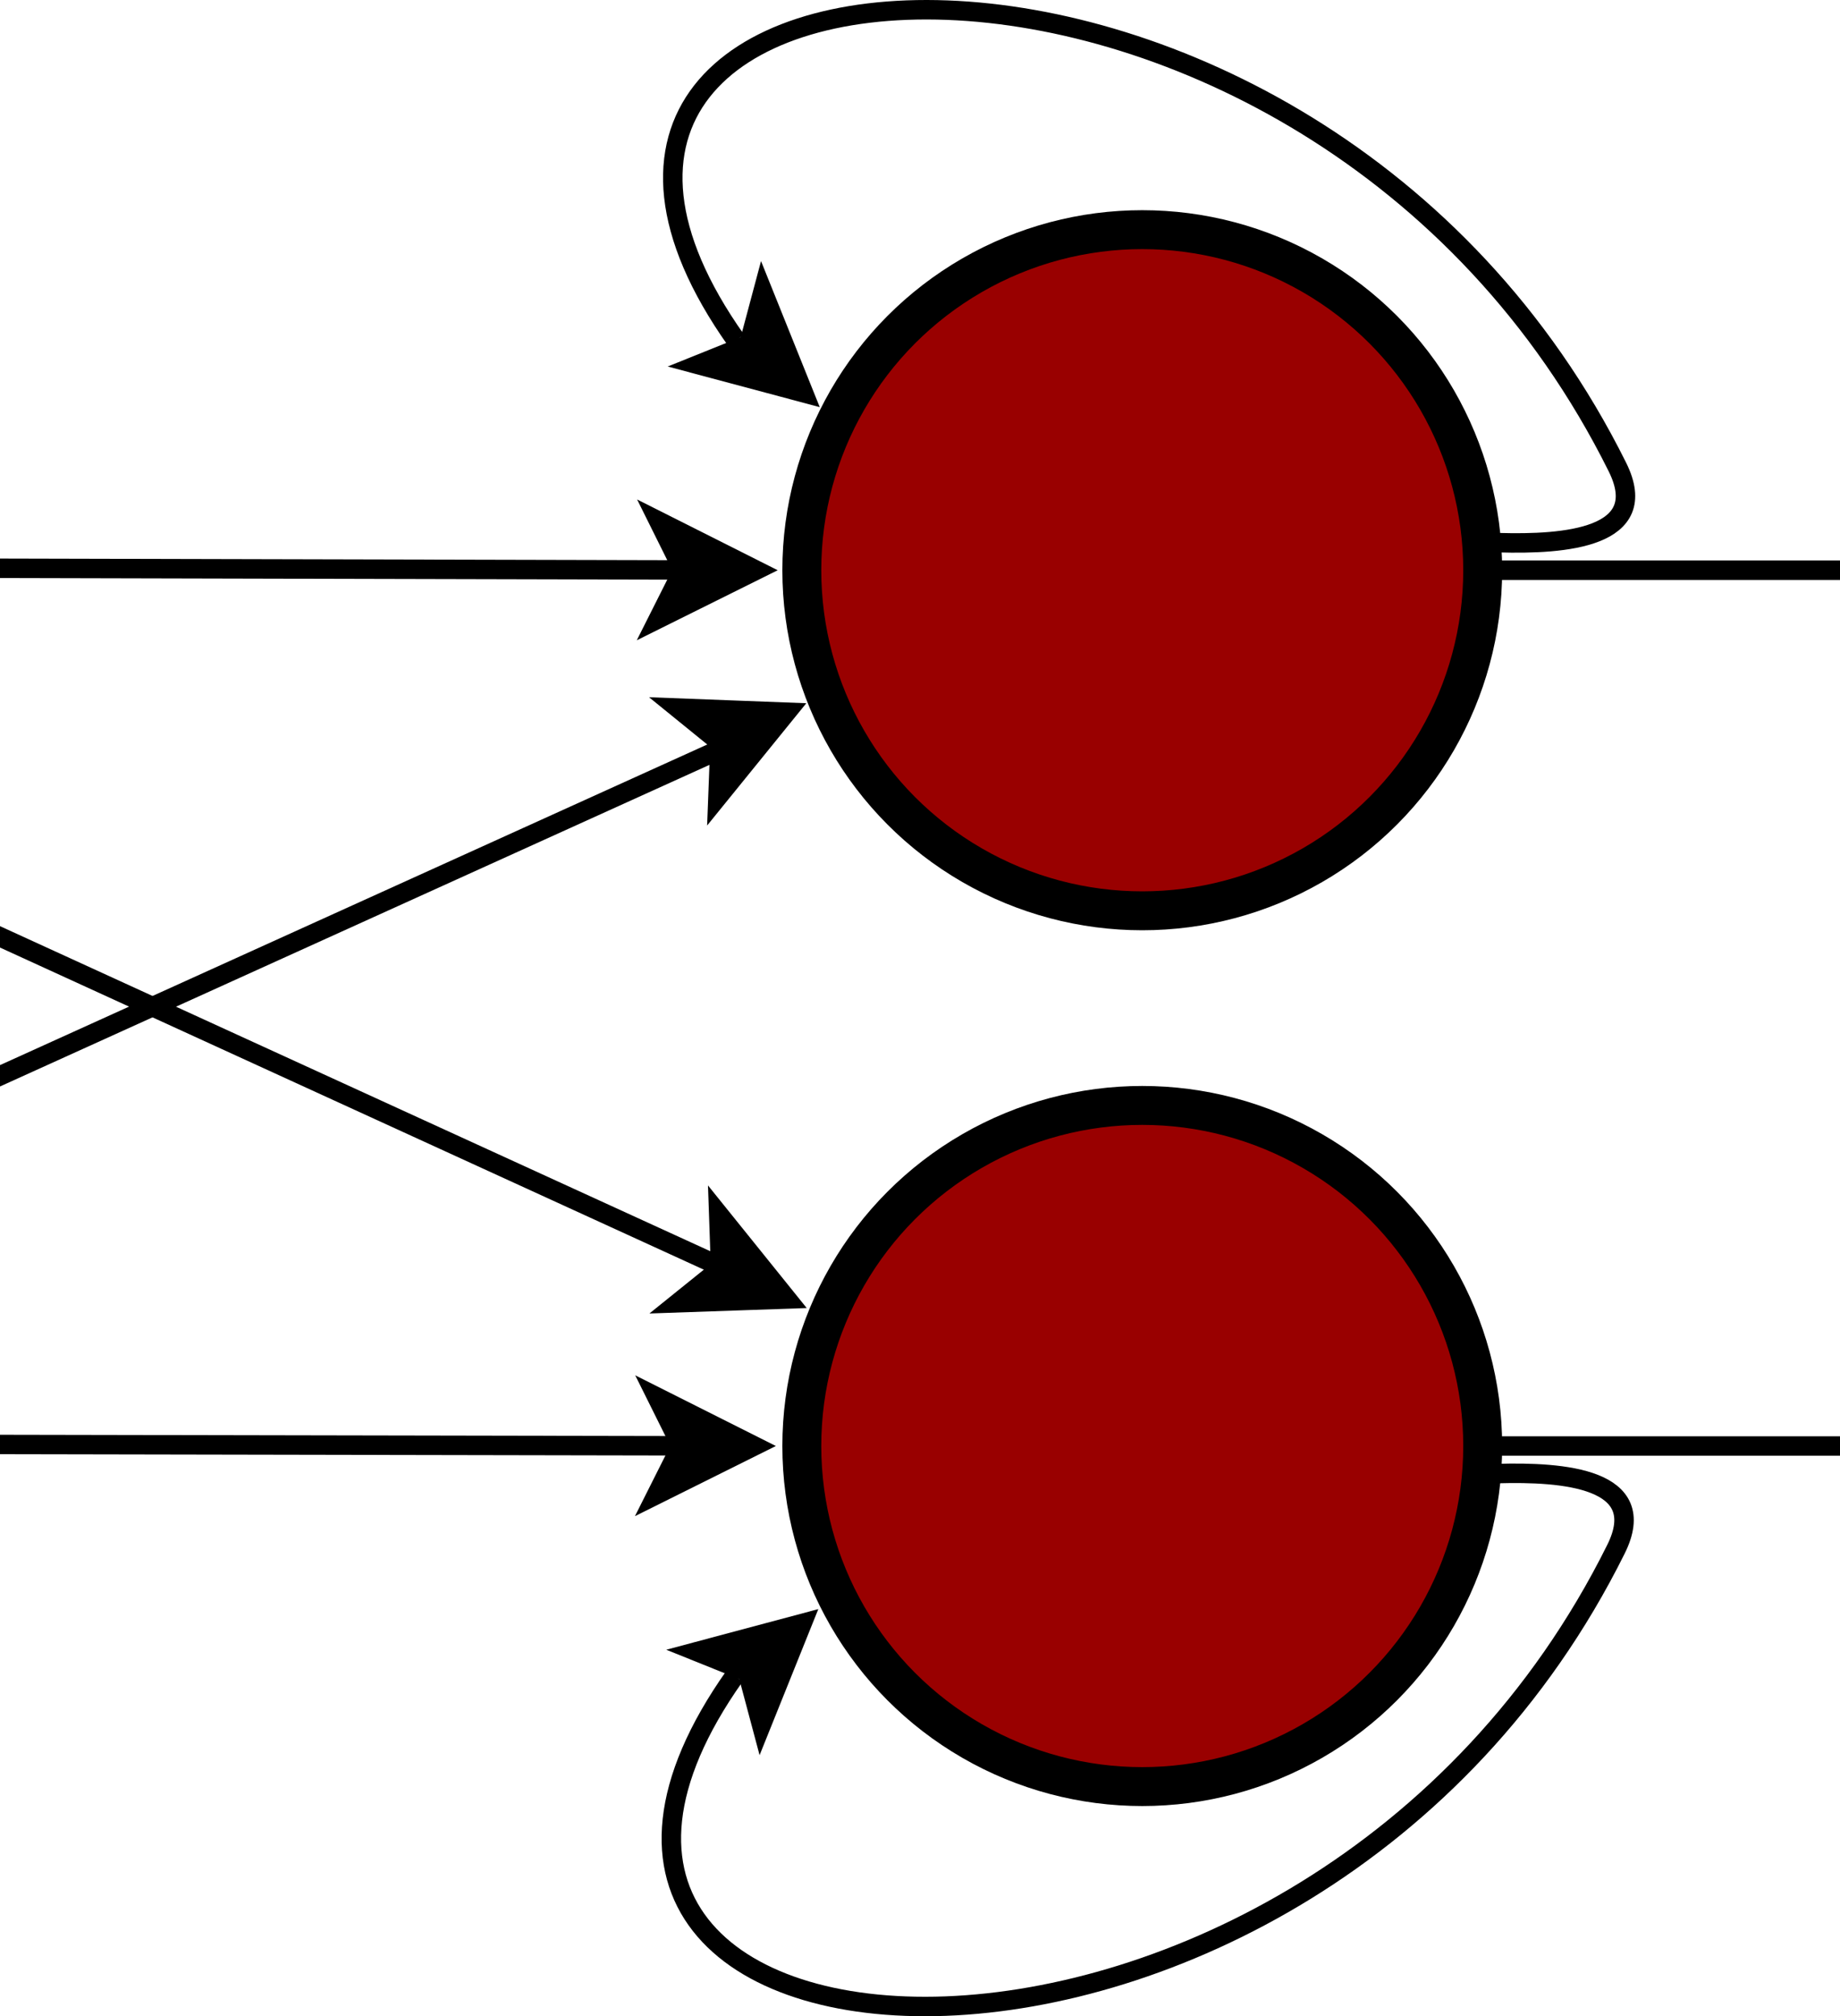 <svg xmlns:dc="http://purl.org/dc/elements/1.1/" xmlns:cc="http://creativecommons.org/ns#" xmlns:rdf="http://www.w3.org/1999/02/22-rdf-syntax-ns#" xmlns:svg="http://www.w3.org/2000/svg" xmlns="http://www.w3.org/2000/svg" xmlns:sodipodi="http://sodipodi.sourceforge.net/DTD/sodipodi-0.dtd" xmlns:inkscape="http://www.inkscape.org/namespaces/inkscape" viewBox="232 5 189.167 207.202" id="svg2" version="1.1" inkscape:version="0.91 r13725" sodipodi:docname="Recurrent-Layer_Neural_Network-Vector-Blank.svg" viewport="0 0 1280px 682px">
  <defs id="defs65"/>
  <sodipodi:namedview pagecolor="#ffffff" bordercolor="#666666" borderopacity="1" objecttolerance="10" gridtolerance="10" guidetolerance="10" inkscape:pageopacity="0" inkscape:pageshadow="2" inkscape:window-width="2498" inkscape:window-height="1418" id="namedview63" showgrid="false" fit-margin-top="0" fit-margin-left="0" fit-margin-right="0" fit-margin-bottom="0" inkscape:zoom="1.2109899" inkscape:cx="768.79351" inkscape:cy="252.69582" inkscape:window-x="1432" inkscape:window-y="724" inkscape:window-maximized="1" inkscape:current-layer="g4"/>
  <g id="g4" transform="translate(-5.567,-71.4)">
    <circle style="fill:#990000;stroke:#000000;stroke-width:4;fill-opacity:1" cx="355" cy="135" id="ellipse22" r="35"/>
    <line style="fill:none;fill-opacity:0;stroke:#000000;stroke-width:2" x1="310.264" y1="134.977" x2="154.337" y2="134.6" id="line24"/>
    <polygon style="fill:#000000;stroke:#000000;stroke-width:2" points="307.776,129.97 317.764,134.995 307.752,139.97 310.264,134.977 " id="polygon26" transform="translate(-2.479,0)"/>
    <path style="fill:#000000;stroke:#000000;stroke-width:2" d="m 154.337,134.6 c 0.009,-4 4.019,-7.99 8.019,-7.98 4,0.009 7.99,4.019 7.981,8.019 -0.01,4 -4.02,7.99 -8.02,7.98 -4,-0.009 -7.99,-4.019 -7.98,-8.019" id="path28" inkscape:connector-curvature="0"/>
    <line style="fill:none;fill-opacity:0;stroke:#000000;stroke-width:2" x1="313.796" y1="152.413" x2="154.302" y2="224.686" id="line30"/>
    <polygon style="fill:#000000;stroke:#000000;stroke-width:2" points="309.455,148.89 320.627,149.317 313.583,157.999 313.796,152.413 " id="polygon32" transform="translate(-2.203,0.275)"/>
    <circle style="fill:#990000;stroke:#000000;stroke-width:4;fill-opacity:1" cx="355" cy="225" id="ellipse38" r="35"/>
    <line style="fill:none;fill-opacity:0;stroke:#000000;stroke-width:2" x1="310.264" y1="224.982" x2="154.302" y2="224.686" id="line40"/>
    <polygon style="fill:#000000;stroke:#000000;stroke-width:2" points="317.764,224.996 307.754,229.977 310.264,224.982 307.773,219.977 " id="polygon42" transform="translate(-2.668,0)"/>
    <path style="fill:#000000;stroke:#000000;stroke-width:2" d="m 154.302,224.686 c 0.008,-4 4.015,-7.992 8.015,-7.985 4,0.008 7.993,4.015 7.985,8.015 -0.008,4 -4.015,7.993 -8.015,7.985 -4,-0.007 -7.993,-4.015 -7.985,-8.015 z" id="path44" inkscape:connector-curvature="0"/>
    <line style="fill:none;fill-opacity:0;stroke:#000000;stroke-width:2" x1="313.81" y1="207.556" x2="154.337" y2="134.6" id="line46"/>
    <polygon style="fill:#000000;stroke:#000000;stroke-width:2" points="313.81,207.556 313.617,201.969 320.631,210.676 309.457,211.062 " id="polygon48" transform="translate(-2.16,-0.783)"/>
    <line style="fill:none;fill-opacity:0;stroke:#000000;stroke-width:2" x1="500" y1="135" x2="390" y2="135" id="line56"/>
    <line style="fill:none;fill-opacity:0;stroke:#000000;stroke-width:2" x1="500" y1="225" x2="390" y2="225" id="line58"/>
    <polygon style="fill:#000000;stroke:#000000;stroke-width:2" id="cen" points="501.264,134.977 498.776,129.97 508.764,134.995 498.752,139.97 "/>
    <polygon style="fill:#000000;stroke:#000000;stroke-width:2" id="bot" points="501.264,224.982 498.773,219.977 508.764,224.996 498.754,229.977 "/>
    <g id="g4220" transform="translate(-2.348,3.095)">
      <polygon transform="translate(-6.059,-85.106)" id="polygon52" points="324.406,188.397 328.578,198.77 317.776,195.884 322.963,193.798 " style="fill:#000000;stroke:#000000;stroke-width:2"/>
      <path sodipodi:nodetypes="csc" inkscape:connector-curvature="0" id="path4218" d="m 394.013,129.074 c 6.732,0.192 15.821,-0.459 12.184,-7.775 C 374.618,57.775 284.225,63.955 315.6,108.284" style="fill:none;fill-rule:evenodd;stroke:#000000;stroke-width:2.001;stroke-linecap:butt;stroke-linejoin:miter;stroke-miterlimit:4;stroke-dasharray:none;stroke-opacity:1"/>
    </g>
    <g transform="matrix(1,0,0,-1,-2.496,356.906)" id="g4241">
      <polygon style="fill:#000000;stroke:#000000;stroke-width:2" points="324.406,188.397 328.578,198.77 317.776,195.884 322.963,193.798 " id="polygon4243" transform="translate(-6.059,-85.106)"/>
      <path style="fill:none;fill-rule:evenodd;stroke:#000000;stroke-width:2.001;stroke-linecap:butt;stroke-linejoin:miter;stroke-miterlimit:4;stroke-dasharray:none;stroke-opacity:1" d="m 394.013,129.074 c 6.732,0.192 15.821,-0.459 12.184,-7.775 C 374.618,57.775 284.225,63.955 315.6,108.284" id="path4245" inkscape:connector-curvature="0" sodipodi:nodetypes="csc"/>
    </g>
  </g>
</svg>